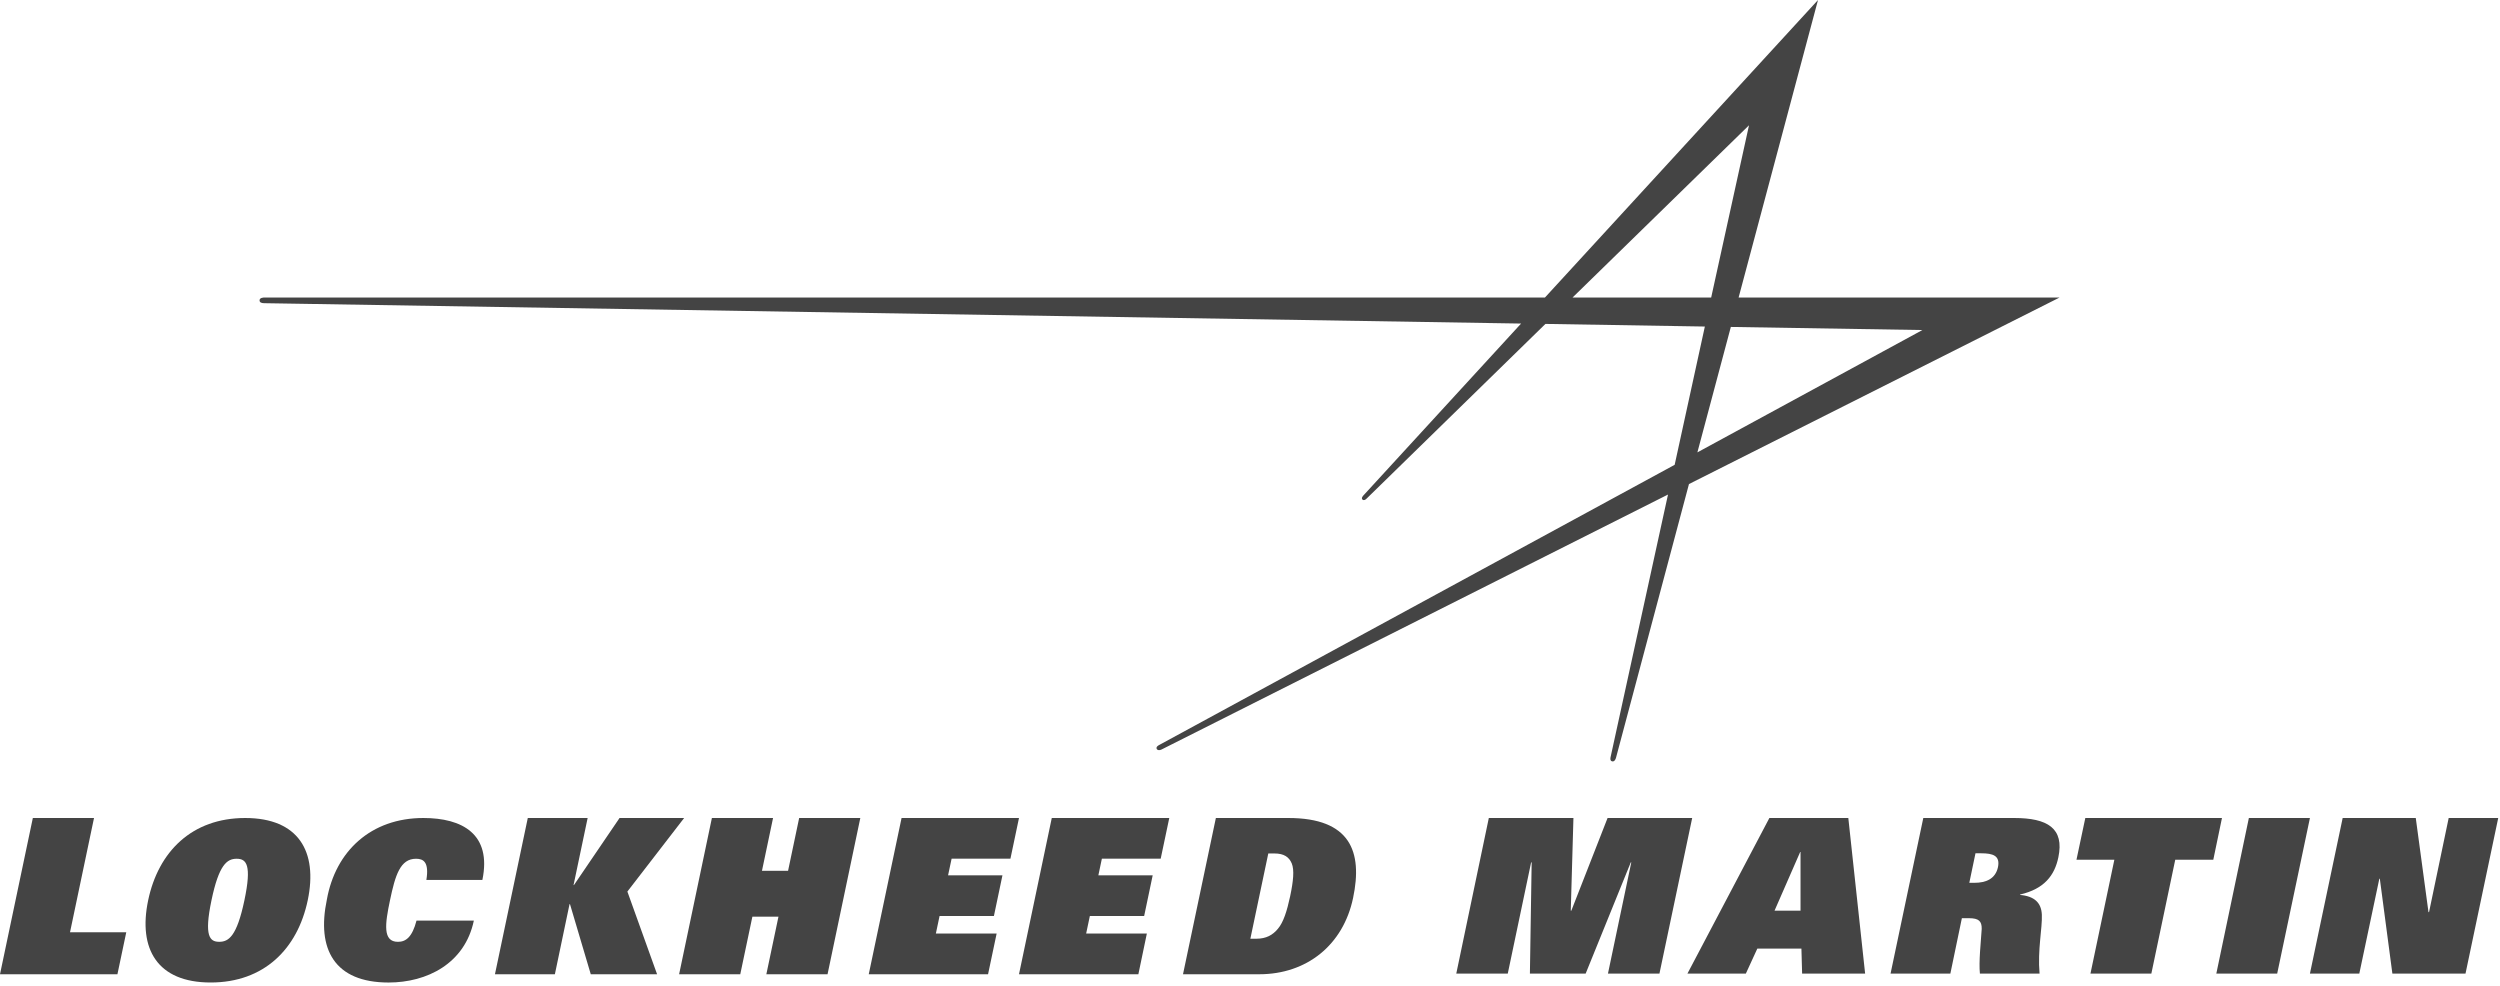 <?xml version="1.0" encoding="UTF-8"?>
<svg width="104px" height="41px" viewBox="0 0 104 41" version="1.1" xmlns="http://www.w3.org/2000/svg" xmlns:xlink="http://www.w3.org/1999/xlink">
    <!-- Generator: Sketch 42 (36781) - http://www.bohemiancoding.com/sketch -->
    <title>lockheed_martin</title>
    <desc>Created with Sketch.</desc>
    <defs></defs>
    <g id="Page-1" stroke="none" stroke-width="1" fill="none" fill-rule="evenodd">
        <g id="Desktop-HD-Copy-4" transform="translate(-415, -1067)" fill="#444444">
            <g id="lockheed_martin" transform="translate(415, 1067)">
                <path d="M72.003,13.601 L79.972,13.73 L70.611,18.819 L72.003,13.601 Z M65.418,12.377 L72.759,5.211 L71.185,12.377 L65.418,12.377 Z M85.678,12.377 L72.326,12.377 L75.629,6.83333333e-05 L64.27,12.377 L10.993,12.377 C10.993,12.377 10.791,12.375 10.798,12.496 C10.798,12.582 10.879,12.613 10.993,12.613 L63.277,13.46 L56.727,20.601 C56.727,20.601 56.605,20.716 56.68,20.784 C56.734,20.829 56.801,20.799 56.869,20.724 L64.29,13.475 L70.922,13.584 L69.666,19.336 L48.225,30.99 C48.225,30.99 48.063,31.064 48.123,31.161 C48.171,31.225 48.244,31.213 48.319,31.18 L69.389,20.573 L67.006,31.469 C67.006,31.469 66.951,31.648 67.06,31.671 C67.147,31.69 67.187,31.631 67.222,31.537 L70.261,20.137 L85.678,12.377 L85.678,12.377 Z" id="Fill-1"></path>
                <polygon id="Fill-3" points="1.366 34.029 3.911 34.029 2.913 38.781 5.253 38.781 4.885 40.529 0 40.529"></polygon>
                <path d="M6.164,37.45 C5.738,39.479 6.548,40.872 8.763,40.872 C10.98,40.872 12.376,39.479 12.802,37.45 C13.227,35.425 12.418,34.029 10.2,34.029 C7.986,34.029 6.589,35.425 6.164,37.45 M8.798,37.45 C9.105,35.983 9.437,35.724 9.845,35.724 C10.256,35.724 10.477,35.983 10.168,37.45 C9.852,38.954 9.511,39.179 9.12,39.179 C8.728,39.179 8.483,38.954 8.798,37.45" id="Fill-5"></path>
                <path d="M19.712,38.297 C19.337,40.09 17.757,40.873 16.165,40.873 C13.912,40.873 13.165,39.487 13.597,37.425 C13.958,35.4 15.439,34.029 17.611,34.029 C19.231,34.029 20.462,34.695 20.067,36.606 L17.737,36.606 C17.857,35.865 17.619,35.724 17.307,35.724 C16.649,35.724 16.443,36.406 16.224,37.451 C16.015,38.441 15.916,39.18 16.554,39.18 C16.886,39.18 17.148,38.983 17.327,38.297 L19.712,38.297" id="Fill-7"></path>
                <polygon id="Fill-9" points="21.956 34.029 24.446 34.029 23.86 36.818 23.877 36.818 25.773 34.029 28.46 34.029 26.099 37.089 27.335 40.529 24.576 40.529 23.711 37.612 23.693 37.612 23.083 40.529 20.59 40.529"></polygon>
                <polygon id="Fill-11" points="32.384 38.134 31.299 38.134 30.795 40.529 28.251 40.529 29.615 34.029 32.159 34.029 31.698 36.224 32.784 36.224 33.245 34.029 35.789 34.029 34.426 40.529 31.88 40.529"></polygon>
                <polygon id="Fill-13" points="37.505 34.029 42.39 34.029 42.034 35.721 39.587 35.721 39.44 36.413 41.702 36.413 41.347 38.105 39.086 38.105 38.932 38.836 41.46 38.836 41.103 40.529 36.14 40.529"></polygon>
                <polygon id="Fill-15" points="43.754 34.029 48.642 34.029 48.285 35.721 45.838 35.721 45.692 36.413 47.952 36.413 47.597 38.105 45.338 38.105 45.184 38.836 47.709 38.836 47.356 40.529 42.39 40.529"></polygon>
                <path d="M49.213,40.529 L52.385,40.529 C54.359,40.529 55.881,39.313 56.289,37.351 C56.695,35.423 56.171,34.029 53.597,34.029 L50.58,34.029 L49.213,40.529 Z M52.761,35.504 L53.013,35.504 C53.42,35.504 53.627,35.657 53.737,35.919 C53.848,36.188 53.804,36.649 53.672,37.277 C53.537,37.907 53.39,38.367 53.161,38.637 C52.947,38.897 52.673,39.051 52.266,39.051 L52.015,39.051 L52.761,35.504 L52.761,35.504 Z" id="Fill-17"></path>
                <polygon id="Fill-19" points="67.862 35.875 67.84 35.875 65.963 40.502 63.644 40.502 63.717 35.875 63.695 35.875 62.723 40.502 60.581 40.502 61.935 34.029 65.455 34.029 65.344 37.885 65.367 37.885 66.875 34.029 70.395 34.029 69.033 40.502 66.891 40.502"></polygon>
                <path d="M70.197,40.502 L72.627,40.502 L73.105,39.461 L74.939,39.461 L74.968,40.502 L77.589,40.502 L76.89,34.029 L73.606,34.029 L70.197,40.502 Z M73.82,37.885 L74.887,35.444 L74.902,35.444 L74.902,37.885 L73.82,37.885 Z" id="Fill-21"></path>
                <path d="M78.647,40.502 L81.135,40.502 L81.614,38.197 L81.908,38.197 C82.32,38.197 82.445,38.322 82.439,38.644 C82.402,39.201 82.314,40.017 82.364,40.502 L84.846,40.502 C84.758,39.525 84.964,38.611 84.941,38.054 C84.92,37.56 84.64,37.283 84.036,37.229 L84.036,37.212 C85.045,36.979 85.472,36.412 85.627,35.668 C85.884,34.451 85.17,34.029 83.793,34.029 L80.009,34.029 L78.647,40.502 Z M81.923,36.725 L82.18,35.497 L82.416,35.497 C82.909,35.497 83.212,35.596 83.116,36.072 C83.012,36.557 82.623,36.725 82.137,36.725 L81.923,36.725 L81.923,36.725 Z" id="Fill-23"></path>
                <polygon id="Fill-25" points="87.957 35.766 86.381 35.766 86.749 34.029 92.434 34.029 92.073 35.766 90.49 35.766 89.496 40.502 86.963 40.502"></polygon>
                <polygon id="Fill-27" points="93.553 34.029 96.093 34.029 94.731 40.502 92.199 40.502"></polygon>
                <polygon id="Fill-29" points="97.455 34.029 100.496 34.029 101.025 37.946 101.048 37.946 101.865 34.029 103.926 34.029 102.565 40.502 99.523 40.502 99.001 36.556 98.98 36.556 98.147 40.502 96.093 40.502"></polygon>
            </g>
        </g>
    </g>
</svg>
